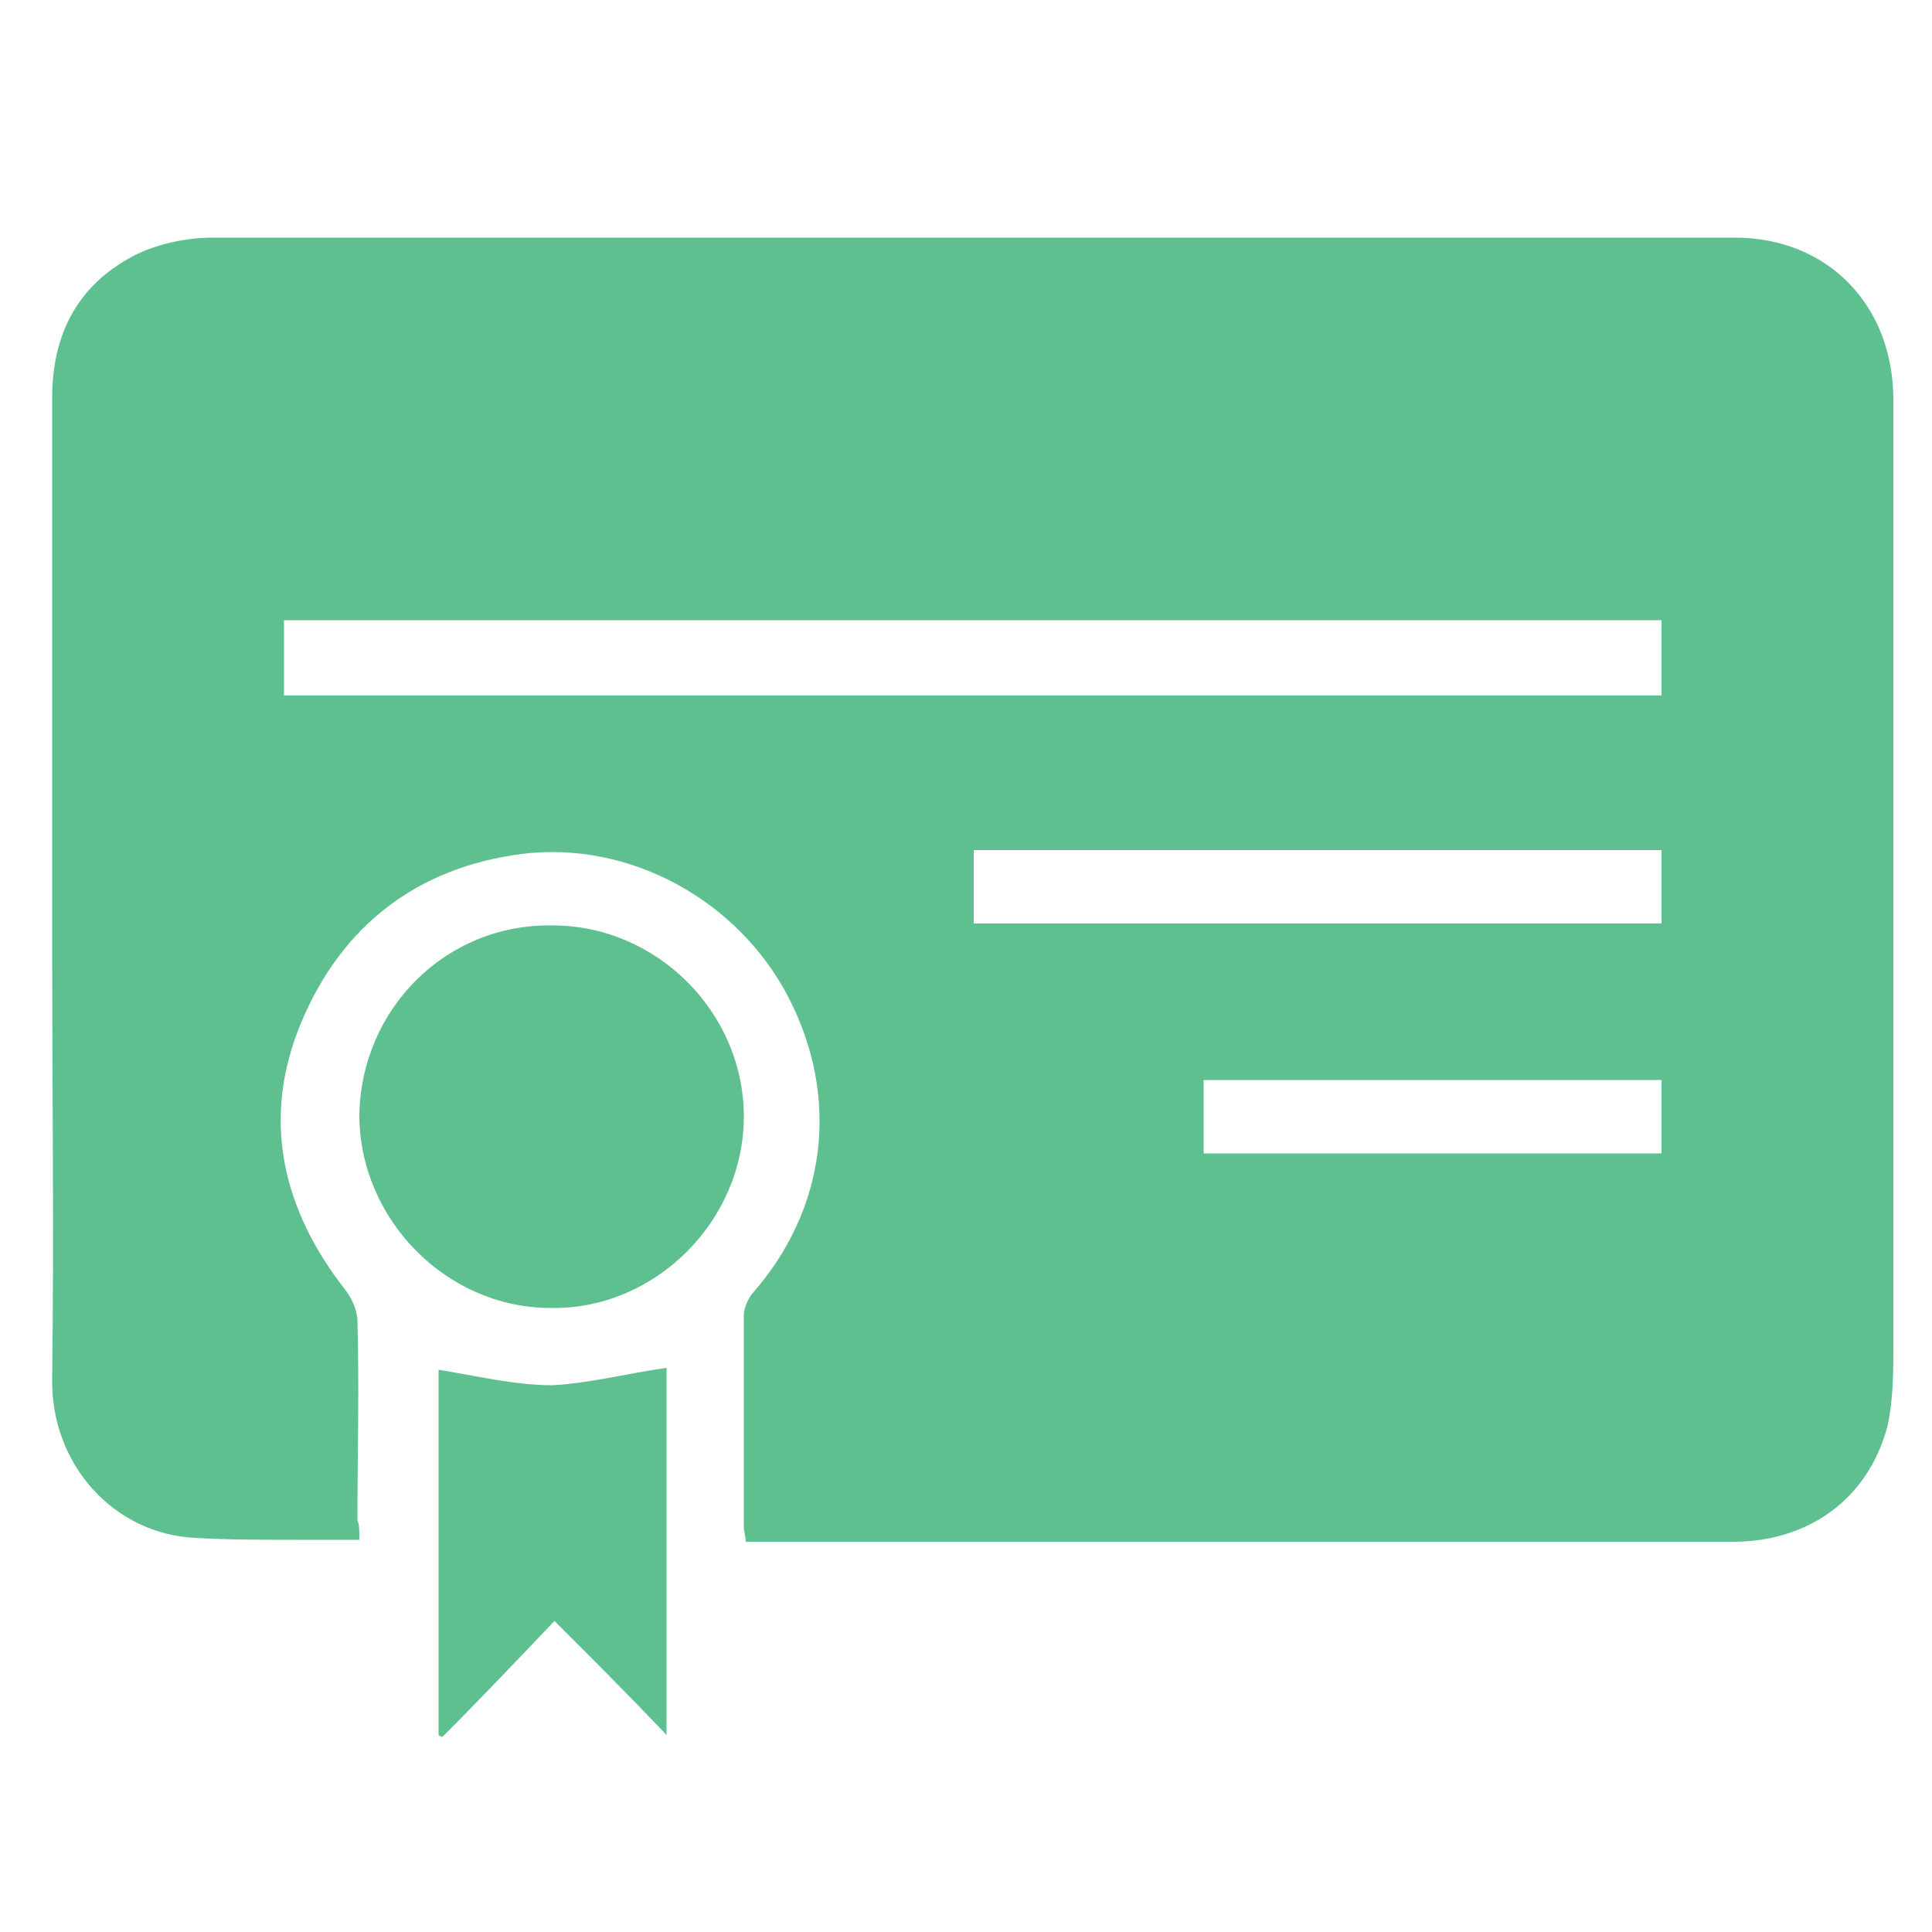 <?xml version="1.0" encoding="utf-8"?>
<!-- Generator: Adobe Illustrator 22.1.0, SVG Export Plug-In . SVG Version: 6.00 Build 0)  -->
<svg version="1.1" id="Layer_1" xmlns="http://www.w3.org/2000/svg" xmlns:xlink="http://www.w3.org/1999/xlink" x="0px" y="0px"
	 viewBox="0 0 100 100" style="enable-background:new 0 0 100 100;" xml:space="preserve">
<style type="text/css">
	.st0{fill:#5EBF8F;}
</style>
<g>
	<g>
		<path class="st0" d="M18.6,79.7c-1.2,0-2.2,0-3.3,0c-1.7,0-3.5,0-5.2-0.1c-4.2-0.2-7.5-3.8-7.4-8.3c0.1-7.5,0-15.1,0-22.6
			c0-9.4,0-18.7,0-28.1c0-3.4,1.4-6,4.5-7.5c1.1-0.5,2.5-0.8,3.8-0.8c26.3,0,52.5,0,78.8,0c4.8,0,8.2,3.5,8.2,8.4
			c0,16.3,0,32.6,0,48.9c0,1.4,0,2.8-0.3,4.2c-1,3.8-4.1,6-8,6c-16.7,0-33.4,0-50.1,0c-0.3,0-0.6,0-1,0c0-0.3-0.1-0.5-0.1-0.8
			c0-3.6,0-7.3,0-10.9c0-0.4,0.2-0.8,0.4-1.1c3.9-4.4,4.6-10.2,1.9-15.4c-2.6-5-8.2-8.1-13.8-7.4c-5.4,0.7-9.3,3.7-11.4,8.7
			c-2.1,5-1,9.7,2.3,13.9c0.3,0.4,0.6,1,0.6,1.6c0.1,3.4,0,6.9,0,10.3C18.6,78.9,18.6,79.2,18.6,79.7z M14.7,32.1c0,1.4,0,2.6,0,3.9
			c23.8,0,47.5,0,71.3,0c0-1.3,0-2.6,0-3.9C62.3,32.1,38.5,32.1,14.7,32.1z M50.4,47.8c11.9,0,23.8,0,35.6,0c0-1.3,0-2.6,0-3.8
			c-11.9,0-23.7,0-35.6,0C50.4,45.3,50.4,46.5,50.4,47.8z M62.3,59.7c8,0,15.8,0,23.7,0c0-1.3,0-2.6,0-3.8c-7.9,0-15.8,0-23.7,0
			C62.3,57.2,62.3,58.4,62.3,59.7z"/>
		<path class="st0" d="M38.5,57.8c0,5.4-4.6,10-10,9.9c-5.4,0-9.9-4.6-9.9-10c0.1-5.5,4.5-9.9,10-9.8C34,47.9,38.5,52.4,38.5,57.8z"
			/>
		<path class="st0" d="M34.5,70.8c0,6.2,0,12.6,0,19c-1.9-2-3.8-3.9-5.8-5.9c-2,2.1-3.9,4.1-5.8,6c-0.1,0-0.2-0.1-0.2-0.1
			c0-6.3,0-12.7,0-18.9c1.9,0.3,3.9,0.8,5.9,0.8C30.5,71.6,32.4,71.1,34.5,70.8z"/>
	</g>
</g>
</svg>
